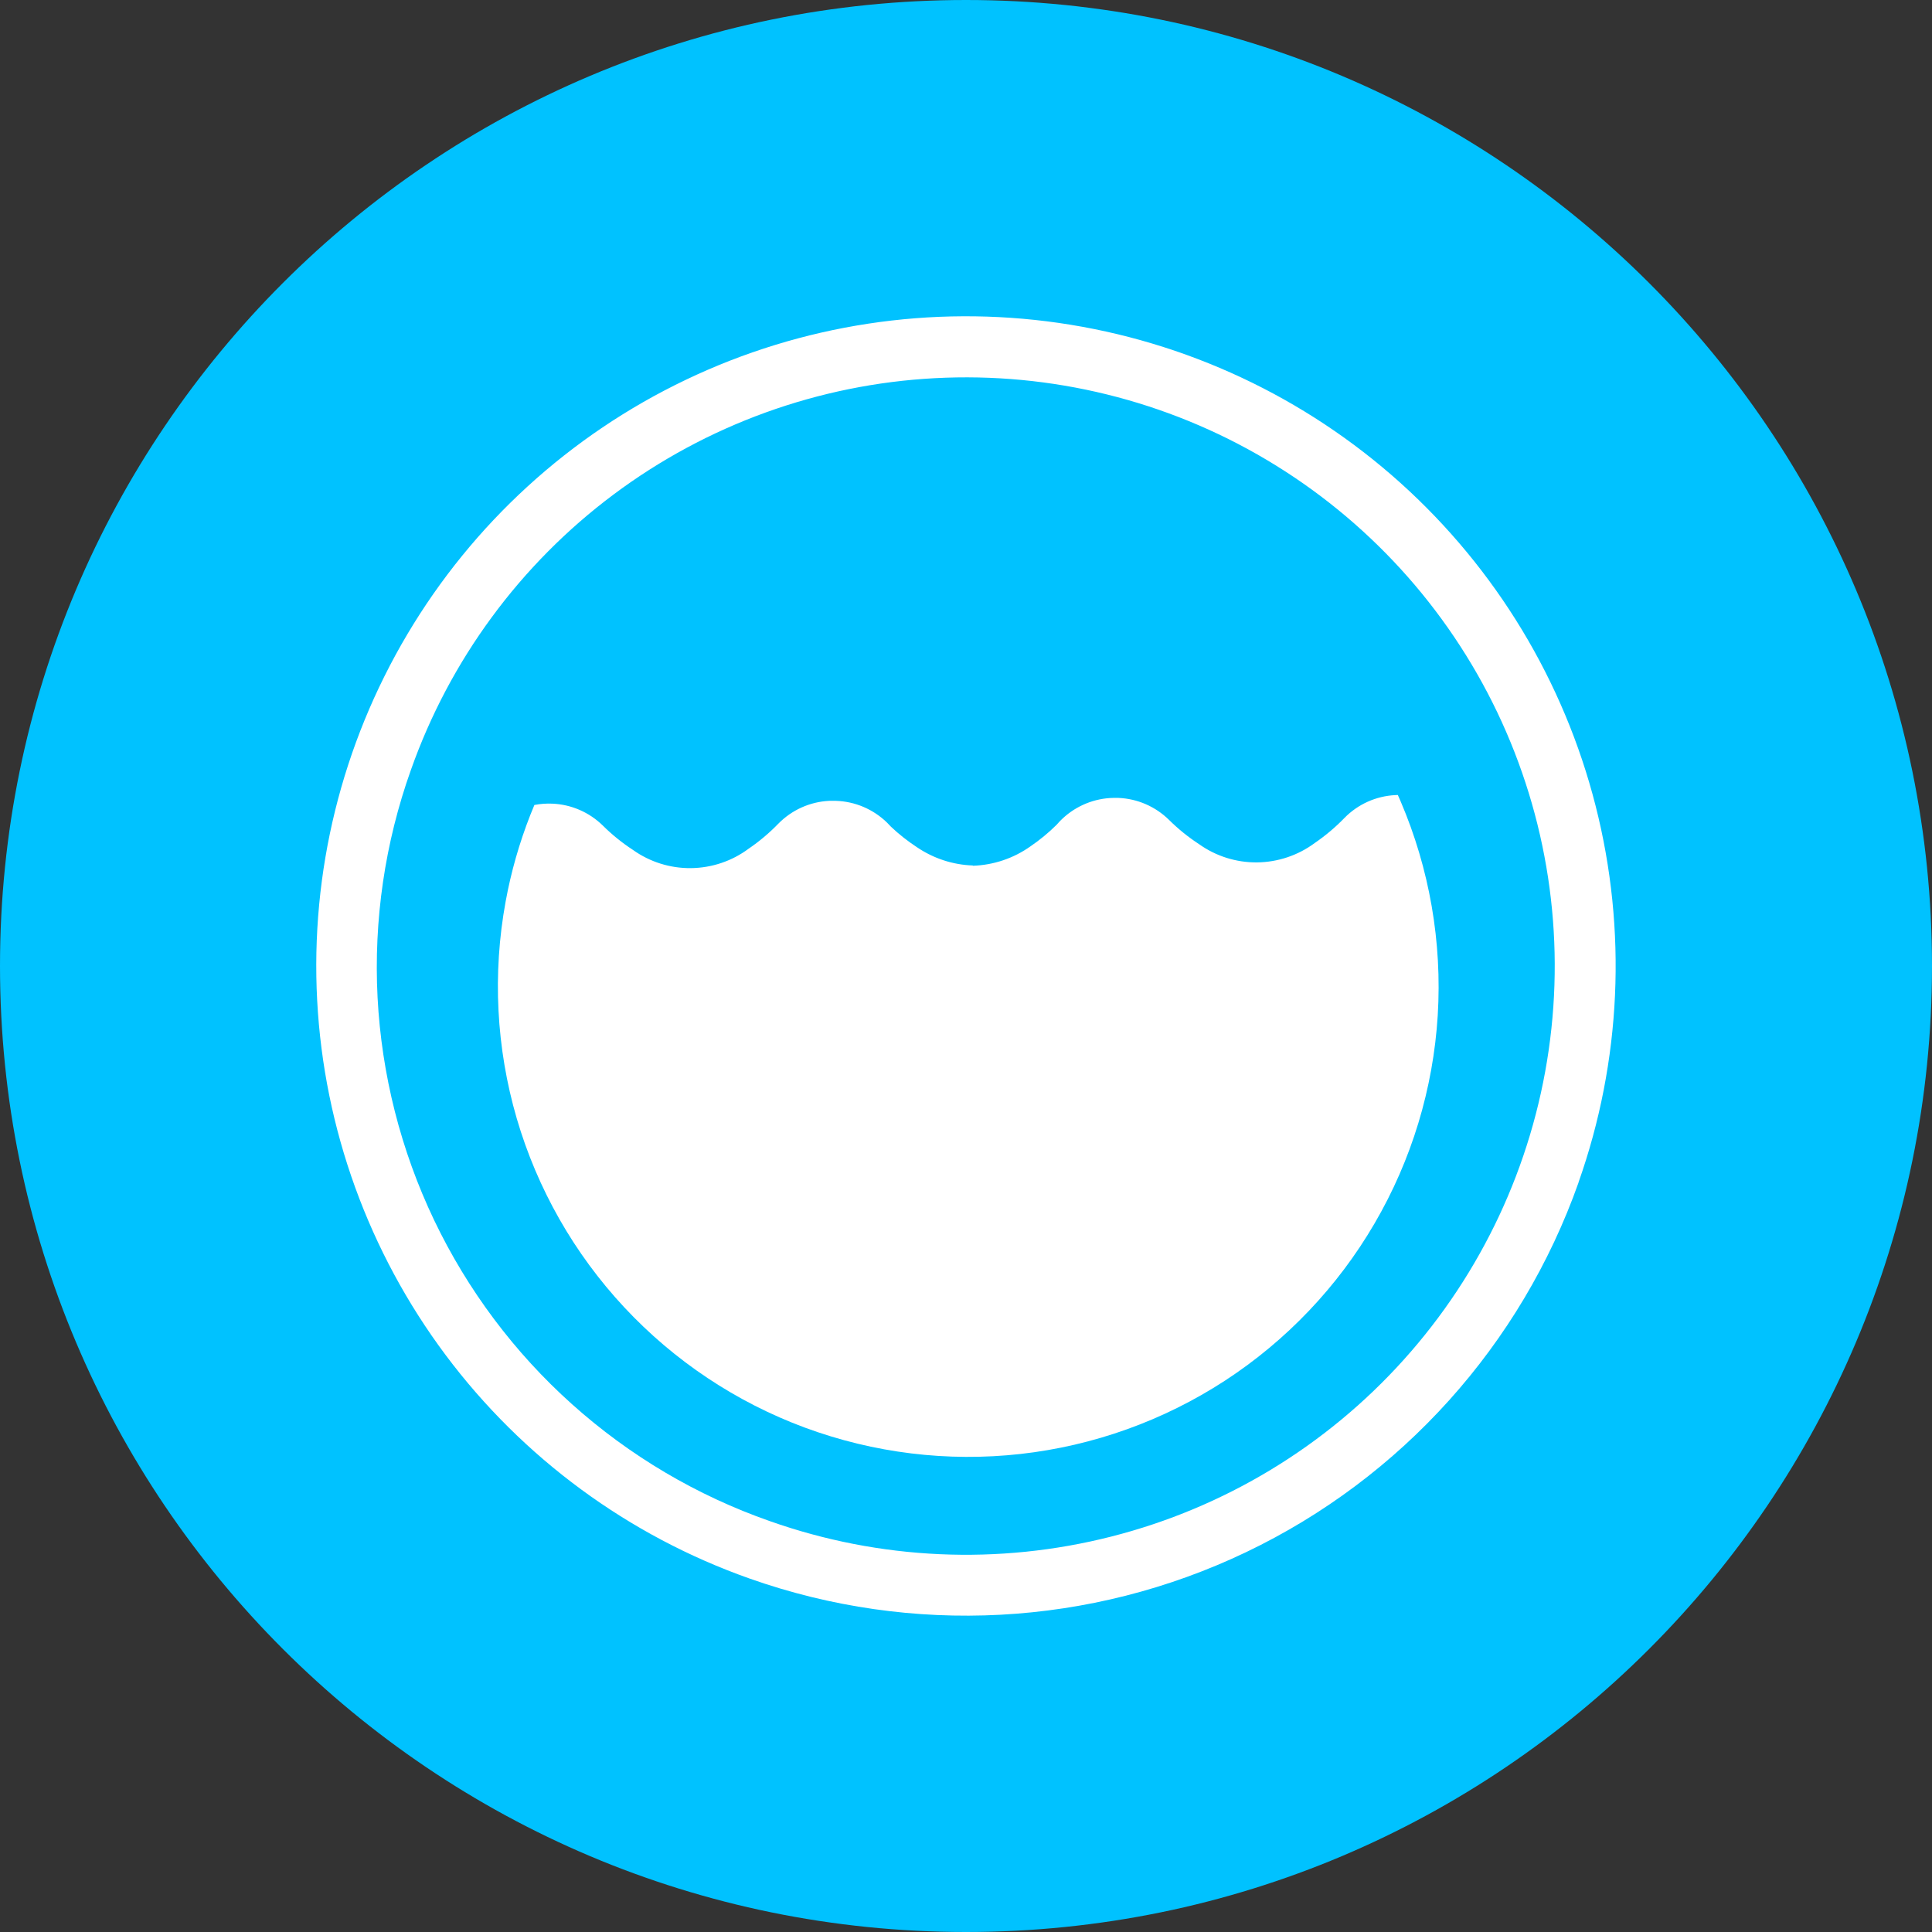 <svg width="35" height="35" viewBox="0 0 35 35" fill="none" xmlns="http://www.w3.org/2000/svg">
<rect x="0" y="0" width="35" height="35" fill="#333333" stroke="none"/>
<path d="M17.5 35C27.165 35 35 27.165 35 17.5C35 7.835 27.165 0 17.5 0C7.835 0 0 7.835 0 17.5C0 27.165 7.835 35 17.5 35Z" fill="#00C2FF"/>
<path fill-rule="evenodd" clip-rule="evenodd" d="M17.624 15.679C17.263 15.667 16.913 15.552 16.614 15.35C16.445 15.239 16.285 15.114 16.139 14.975C16.117 14.951 16.094 14.927 16.071 14.904C15.822 14.66 15.489 14.518 15.141 14.508C15.101 14.508 15.061 14.508 15.022 14.508C14.673 14.525 14.344 14.673 14.099 14.923C13.936 15.091 13.756 15.243 13.562 15.375C13.26 15.6 12.894 15.723 12.517 15.727C12.14 15.731 11.772 15.615 11.465 15.396C11.269 15.268 11.086 15.12 10.92 14.955C10.675 14.715 10.351 14.574 10.008 14.559C9.899 14.554 9.789 14.562 9.681 14.583C9.656 14.643 9.631 14.703 9.607 14.764C9.408 15.271 9.258 15.796 9.16 16.332C8.92 17.639 8.989 18.985 9.361 20.261C9.734 21.537 10.401 22.709 11.307 23.681C12.214 24.654 13.335 25.401 14.582 25.863C15.829 26.324 17.166 26.488 18.488 26.34C19.809 26.192 21.077 25.737 22.191 25.012C23.305 24.286 24.234 23.31 24.903 22.161C25.573 21.012 25.964 19.723 26.046 18.395C26.127 17.068 25.897 15.741 25.374 14.518C25.357 14.479 25.341 14.441 25.323 14.402L25.278 14.404C24.929 14.421 24.599 14.569 24.355 14.819C24.192 14.987 24.012 15.139 23.819 15.271C23.516 15.496 23.15 15.619 22.773 15.623C22.397 15.627 22.028 15.511 21.721 15.292C21.525 15.164 21.342 15.016 21.176 14.851C20.931 14.611 20.607 14.47 20.265 14.455C20.212 14.453 20.16 14.454 20.108 14.457C19.767 14.479 19.446 14.627 19.207 14.87L19.204 14.873C19.182 14.896 19.16 14.92 19.138 14.945C18.995 15.087 18.838 15.216 18.671 15.33C18.364 15.549 17.999 15.672 17.623 15.684L17.624 15.679Z" fill="white"/>
<path fill-rule="evenodd" clip-rule="evenodd" d="M7.444 13.948C8.147 11.959 9.424 10.223 11.113 8.96C12.802 7.697 14.828 6.963 16.935 6.851C19.041 6.739 21.134 7.254 22.947 8.331C24.761 9.409 26.214 10.999 27.124 12.903C28.033 14.806 28.358 16.936 28.056 19.024C27.755 21.112 26.842 23.063 25.431 24.632C24.021 26.201 22.177 27.316 20.133 27.836C18.089 28.357 15.936 28.26 13.947 27.557C12.624 27.094 11.406 26.374 10.362 25.438C9.318 24.503 8.47 23.37 7.865 22.105C7.261 20.84 6.913 19.468 6.84 18.069C6.768 16.669 6.973 15.268 7.444 13.948ZM28.596 21.421C29.372 19.226 29.48 16.851 28.905 14.595C28.331 12.339 27.1 10.304 25.369 8.747C23.638 7.191 21.484 6.183 19.18 5.85C16.876 5.518 14.525 5.876 12.425 6.88C10.324 7.883 8.568 9.488 7.38 11.489C6.191 13.491 5.622 15.8 5.746 18.125C5.87 20.449 6.68 22.685 8.074 24.549C9.469 26.413 11.385 27.822 13.58 28.597C16.523 29.637 19.758 29.465 22.574 28.119C25.39 26.773 27.556 24.364 28.597 21.422L28.596 21.421Z" fill="white"/>
</svg>

